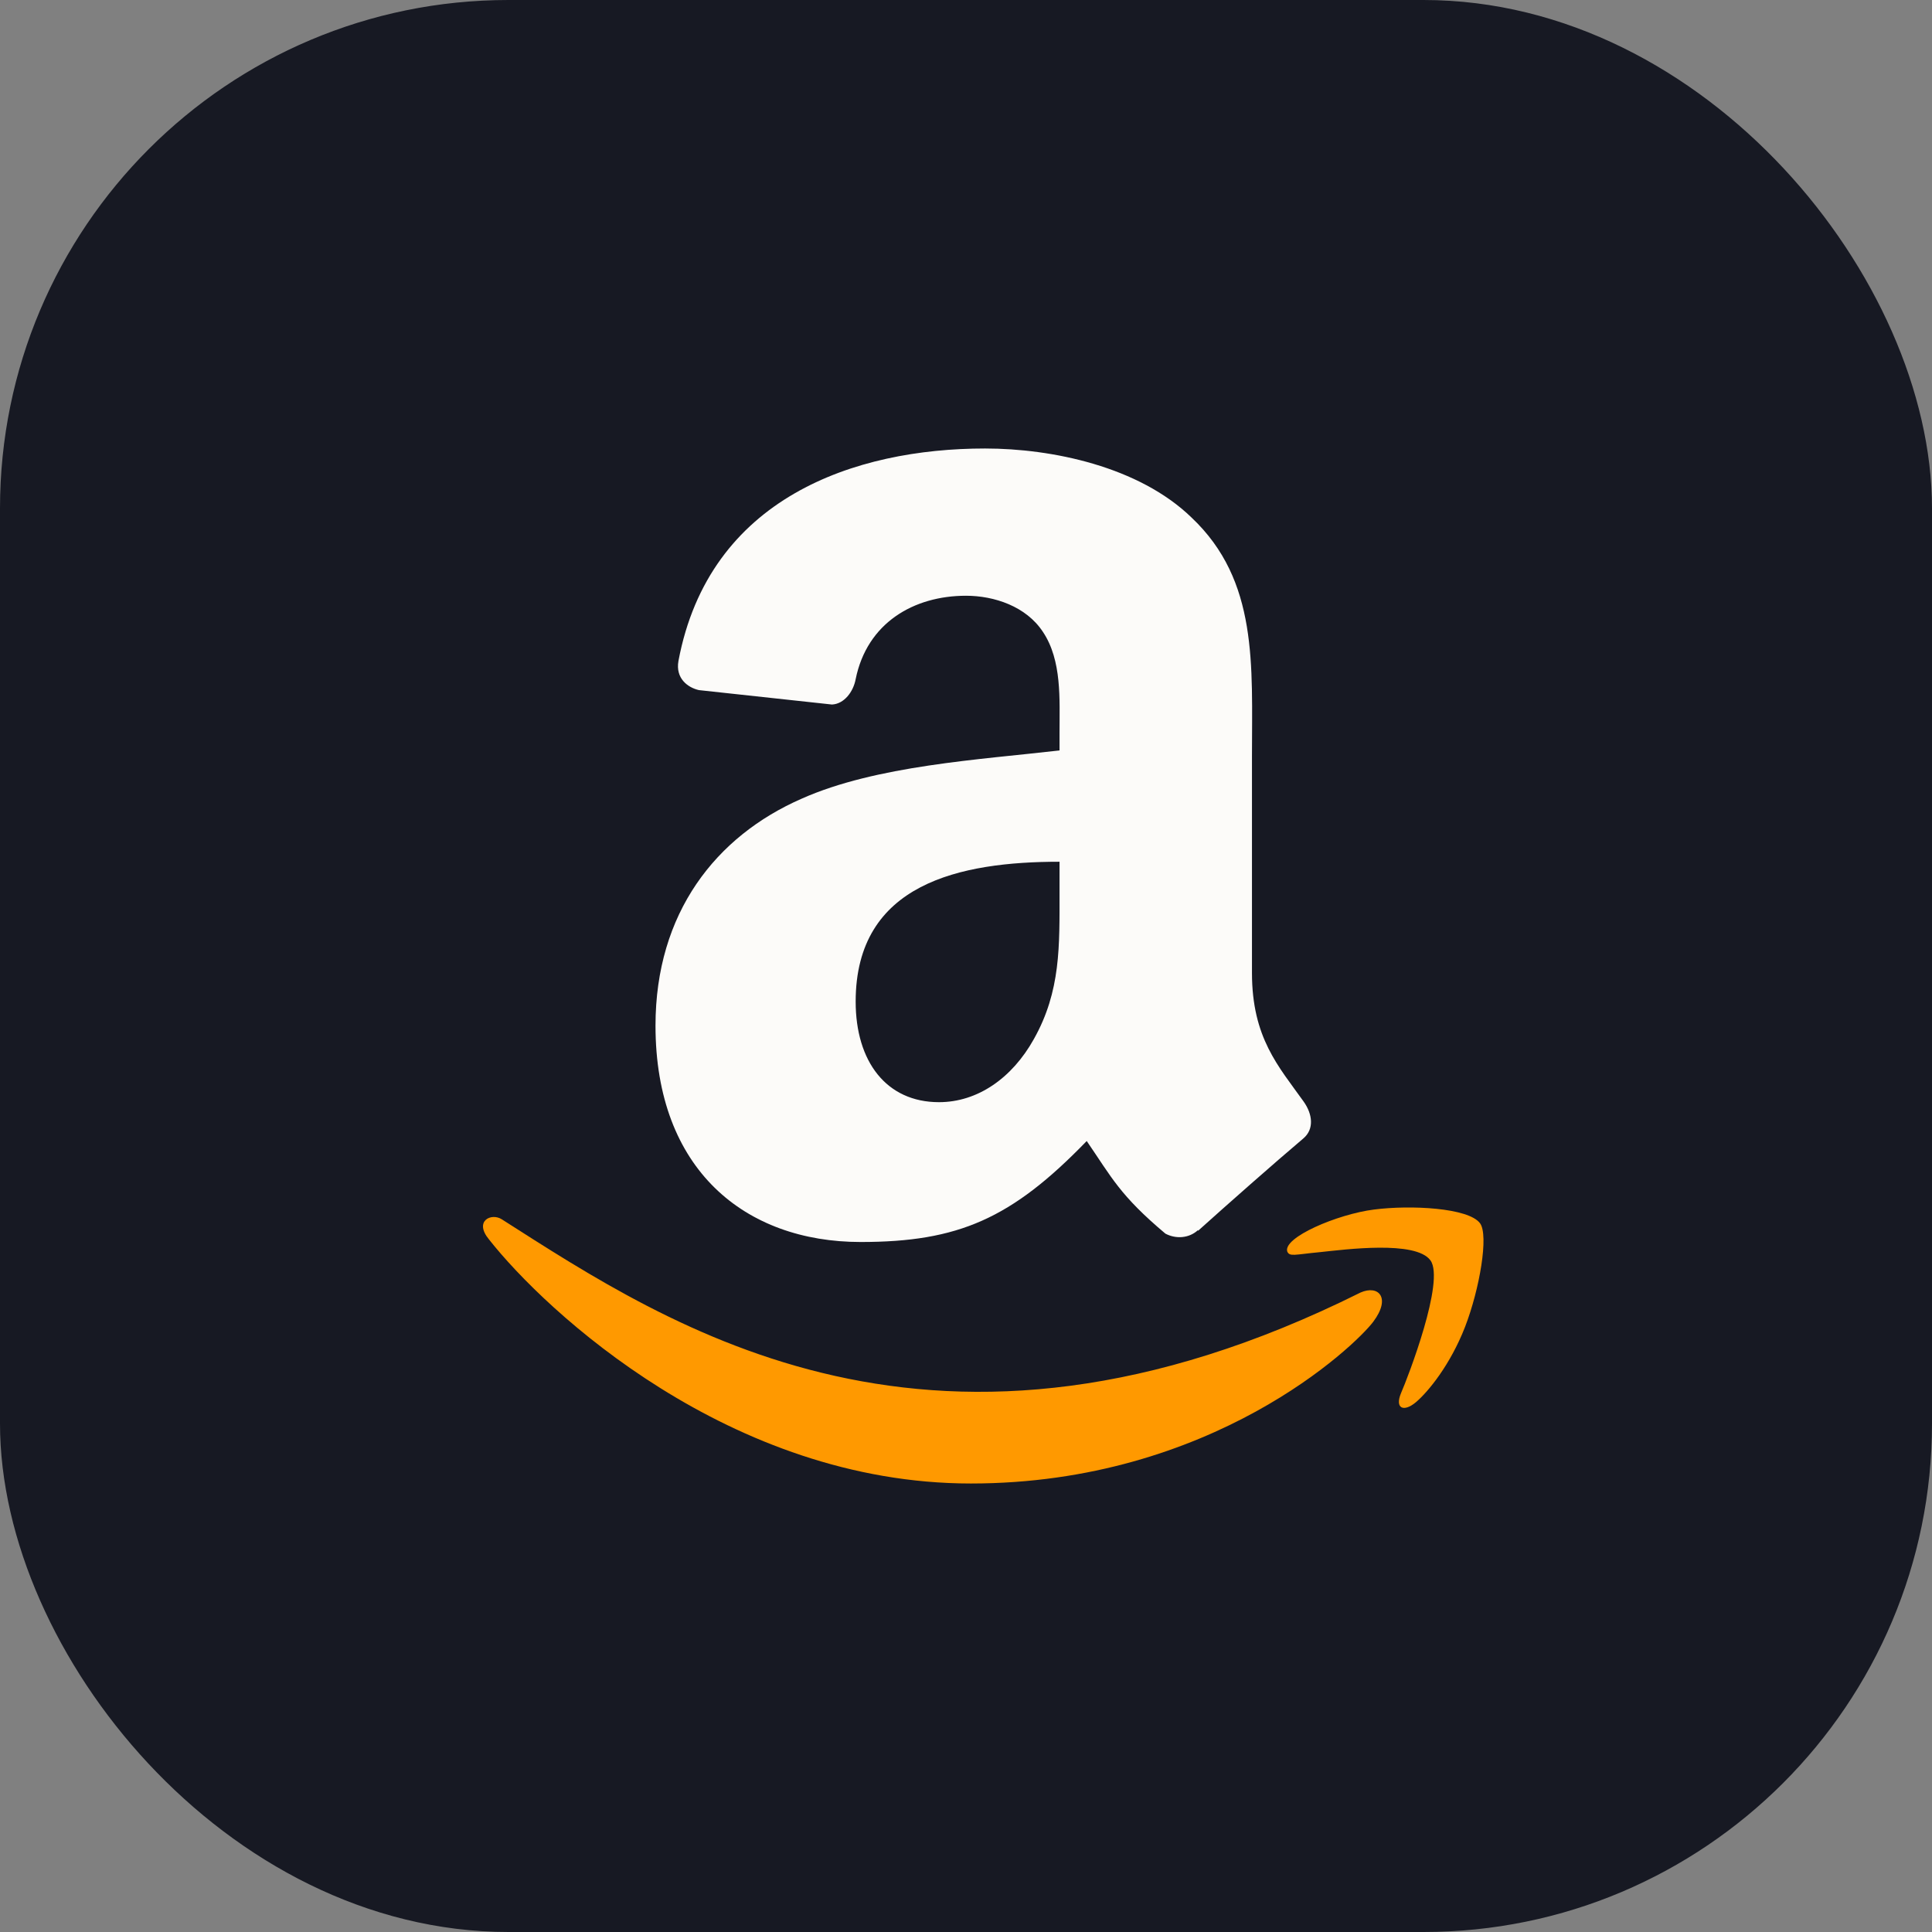<svg width="56" height="56" viewBox="0 0 56 56" fill="none" xmlns="http://www.w3.org/2000/svg">
<rect x="0" y="0" width="56" height="56" fill="#808080" stroke="none"/>
<rect x="0.737" y="0.737" width="54.526" height="54.526" rx="14" fill="#171923" stroke="#171923" stroke-width="1.474"/>
<path d="M39.437 37.464C27.102 43.614 19.447 38.468 14.546 35.343C14.243 35.146 13.728 35.389 14.175 35.927C15.808 38.001 21.158 43 28.141 43C35.13 43 39.287 39.005 39.807 38.308C40.324 37.617 39.959 37.236 39.437 37.464H39.437ZM42.901 35.459C42.57 35.007 40.887 34.923 39.828 35.059C38.767 35.192 37.175 35.871 37.313 36.279C37.384 36.432 37.529 36.363 38.258 36.294C38.989 36.218 41.036 35.947 41.462 36.532C41.891 37.12 40.809 39.922 40.612 40.374C40.421 40.826 40.685 40.943 41.043 40.642C41.397 40.341 42.037 39.562 42.466 38.459C42.893 37.35 43.153 35.803 42.901 35.459Z" fill="#FF9900"/>
<path fill-rule="evenodd" clip-rule="evenodd" d="M30.711 25.85C30.711 27.418 30.75 28.726 29.967 30.118C29.336 31.251 28.335 31.947 27.217 31.947C25.691 31.947 24.802 30.769 24.802 29.032C24.802 25.601 27.837 24.978 30.711 24.978V25.85ZM34.719 35.66C34.456 35.898 34.076 35.915 33.779 35.757C32.46 34.647 32.225 34.132 31.499 33.073C29.319 35.326 27.776 36 24.948 36C21.605 36 19 33.911 19 29.728C19 26.462 20.75 24.237 23.237 23.15C25.395 22.188 28.408 22.018 30.711 21.752V21.231C30.711 20.274 30.783 19.142 30.23 18.316C29.744 17.574 28.816 17.268 28 17.268C26.485 17.268 25.132 18.055 24.802 19.685C24.735 20.048 24.472 20.404 24.115 20.421L20.258 20.003C19.933 19.929 19.576 19.663 19.665 19.159C20.554 14.427 24.774 13 28.553 13C30.487 13 33.014 13.521 34.54 15.004C36.474 16.832 36.289 19.272 36.289 21.927V28.199C36.289 30.084 37.061 30.911 37.787 31.93C38.044 32.292 38.1 32.728 37.776 33C36.965 33.685 35.523 34.958 34.73 35.672L34.718 35.66" fill="#FCFBF9"/>
</svg>
